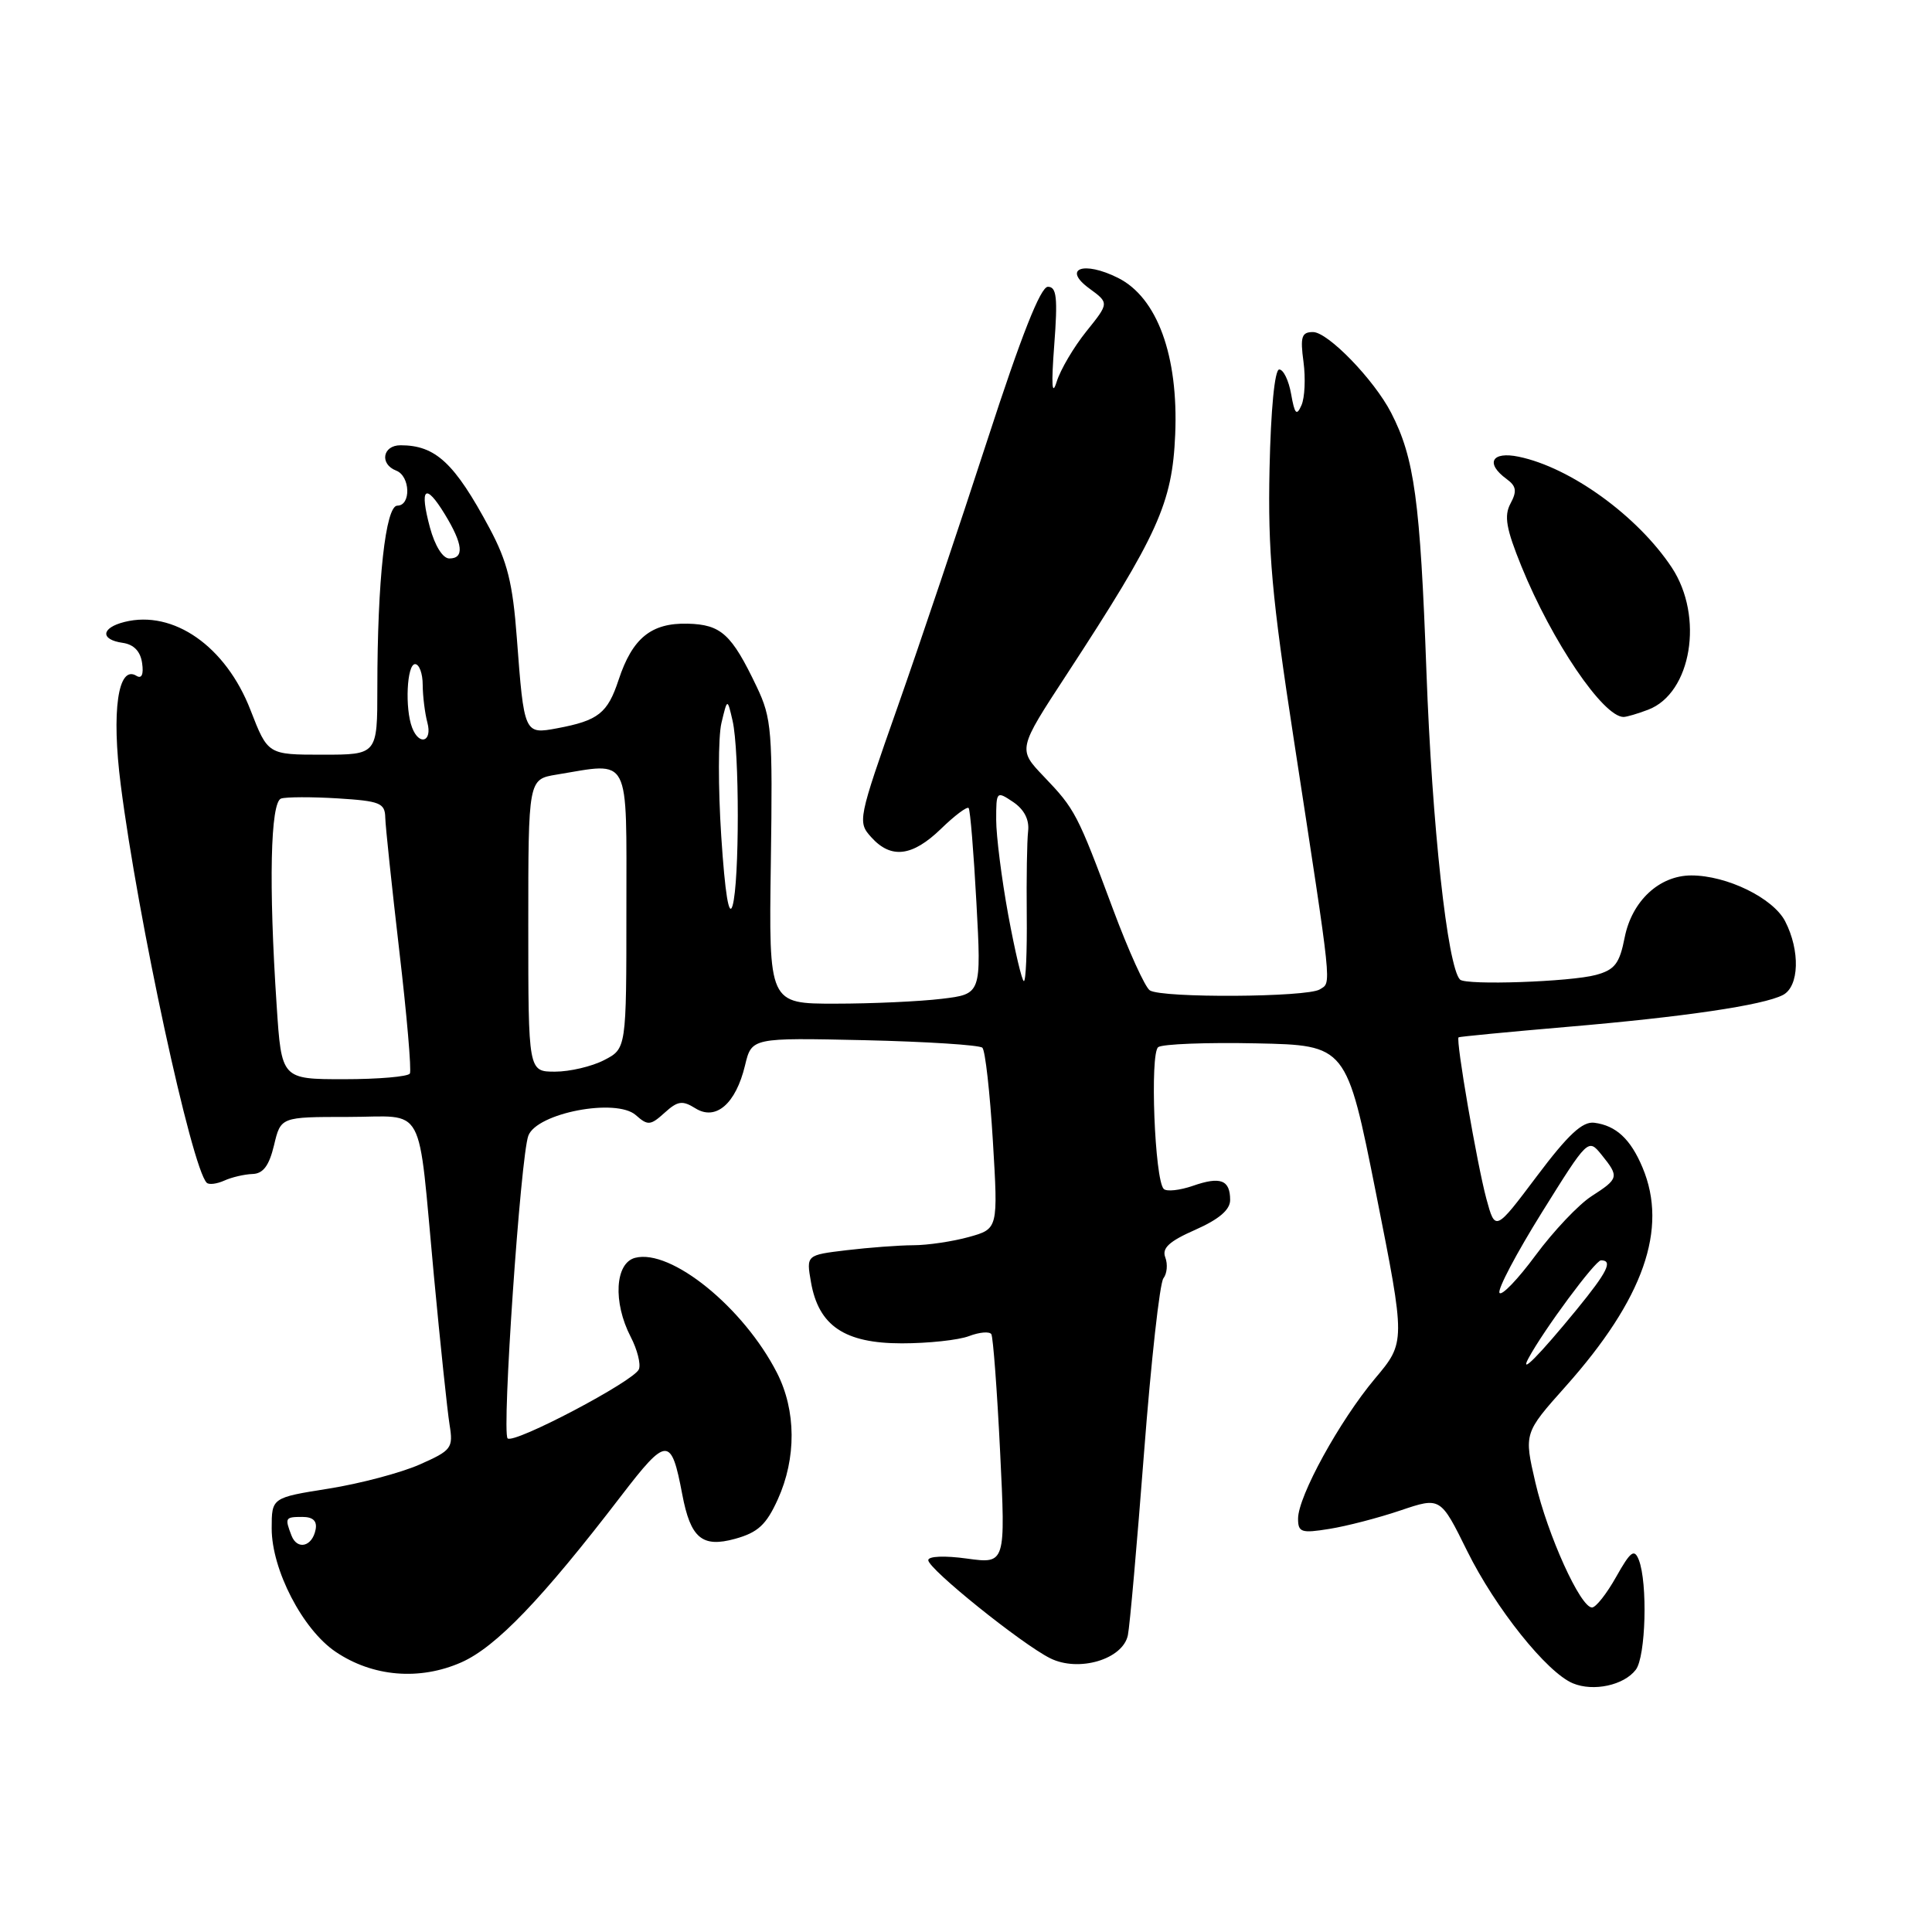 <?xml version="1.0" encoding="UTF-8" standalone="no"?>
<!DOCTYPE svg PUBLIC "-//W3C//DTD SVG 1.1//EN" "http://www.w3.org/Graphics/SVG/1.1/DTD/svg11.dtd" >
<svg xmlns="http://www.w3.org/2000/svg" xmlns:xlink="http://www.w3.org/1999/xlink" version="1.1" viewBox="0 0 256 256">
 <g >
 <path fill="currentColor"
d=" M 216.75 221.25 C 218.08 219.52 218.34 209.73 217.15 206.69 C 216.55 205.18 216.06 205.55 214.15 208.94 C 212.90 211.17 211.46 213.00 210.95 213.00 C 209.41 213.00 205.07 203.41 203.45 196.46 C 201.93 189.90 201.93 189.90 207.46 183.70 C 217.78 172.12 221.05 162.83 217.65 154.72 C 216.07 150.94 214.14 149.14 211.25 148.77 C 209.69 148.57 207.79 150.33 203.65 155.84 C 198.13 163.18 198.13 163.18 196.95 158.84 C 195.72 154.27 192.87 137.76 193.27 137.45 C 193.40 137.36 199.80 136.74 207.50 136.08 C 223.16 134.75 233.63 133.20 236.25 131.84 C 238.41 130.71 238.55 125.97 236.54 122.07 C 234.94 118.99 228.82 116.00 224.11 116.00 C 219.87 116.00 216.24 119.38 215.28 124.21 C 214.60 127.68 213.97 128.50 211.48 129.18 C 208.12 130.10 194.24 130.58 193.46 129.80 C 191.80 128.13 189.75 109.33 189.01 89.00 C 188.18 66.30 187.42 60.68 184.33 54.69 C 182.08 50.32 175.96 44.00 173.98 44.00 C 172.47 44.00 172.27 44.62 172.72 47.95 C 173.01 50.13 172.89 52.71 172.45 53.70 C 171.81 55.16 171.55 54.88 171.08 52.21 C 170.76 50.40 170.05 48.94 169.50 48.96 C 168.90 48.98 168.39 54.26 168.22 62.13 C 167.99 73.09 168.52 79.02 171.42 97.88 C 176.61 131.70 176.45 130.10 174.88 131.10 C 173.21 132.15 153.97 132.27 152.36 131.23 C 151.73 130.83 149.54 126.00 147.49 120.50 C 142.76 107.80 142.46 107.23 138.31 102.89 C 134.86 99.28 134.86 99.28 141.33 89.39 C 153.48 70.79 155.33 66.70 155.72 57.57 C 156.16 47.14 153.34 39.42 148.14 36.82 C 143.56 34.53 140.72 35.59 144.35 38.23 C 146.97 40.15 146.97 40.15 143.94 43.92 C 142.27 46.00 140.50 49.00 140.01 50.60 C 139.39 52.58 139.29 51.03 139.69 45.75 C 140.17 39.43 140.01 38.00 138.85 38.00 C 137.88 38.00 135.33 44.46 130.85 58.25 C 127.23 69.39 121.87 85.34 118.93 93.69 C 113.68 108.60 113.62 108.92 115.45 110.94 C 118.07 113.85 120.89 113.50 124.69 109.82 C 126.49 108.07 128.14 106.83 128.35 107.07 C 128.56 107.31 129.02 112.95 129.38 119.61 C 130.04 131.72 130.04 131.72 124.77 132.35 C 121.87 132.70 115.53 132.99 110.68 132.99 C 101.87 133.00 101.87 133.00 102.14 114.25 C 102.39 96.82 102.26 95.18 100.27 91.00 C 96.93 84.00 95.56 82.76 91.13 82.64 C 86.30 82.52 83.80 84.54 81.97 90.08 C 80.51 94.51 79.28 95.48 73.83 96.50 C 69.46 97.32 69.44 97.26 68.48 84.50 C 67.94 77.27 67.23 74.42 64.87 70.00 C 60.23 61.34 57.72 59.00 53.07 59.00 C 50.69 59.00 50.27 61.50 52.50 62.36 C 54.37 63.08 54.49 67.00 52.65 67.00 C 51.09 67.00 50.00 76.90 50.00 91.15 C 50.00 100.00 50.00 100.00 42.74 100.00 C 35.49 100.00 35.49 100.00 33.19 94.08 C 29.92 85.64 22.98 80.79 16.50 82.41 C 13.39 83.19 13.25 84.75 16.25 85.18 C 17.73 85.39 18.61 86.30 18.83 87.86 C 19.05 89.37 18.77 89.98 18.08 89.55 C 15.64 88.04 14.75 94.23 16.00 104.00 C 18.28 121.87 25.38 154.71 27.39 156.72 C 27.68 157.01 28.72 156.88 29.71 156.44 C 30.69 155.99 32.38 155.60 33.46 155.56 C 34.87 155.52 35.66 154.46 36.31 151.75 C 37.20 148.00 37.20 148.00 46.08 148.00 C 56.59 148.00 55.30 145.63 57.49 169.00 C 58.34 178.07 59.28 186.98 59.57 188.78 C 60.07 191.88 59.85 192.18 55.60 194.06 C 53.13 195.15 47.71 196.59 43.55 197.25 C 36.00 198.45 36.00 198.45 36.00 202.53 C 36.00 208.00 40.10 215.92 44.47 218.87 C 49.38 222.19 55.60 222.71 61.13 220.27 C 65.73 218.23 71.80 211.91 82.30 198.22 C 88.37 190.31 88.94 190.30 90.40 198.00 C 91.50 203.82 93.03 205.11 97.41 203.90 C 100.43 203.06 101.53 202.05 103.06 198.68 C 105.54 193.21 105.50 186.91 102.96 181.92 C 98.53 173.24 88.89 165.43 84.15 166.67 C 81.49 167.37 81.20 172.55 83.57 177.14 C 84.44 178.81 84.93 180.74 84.66 181.43 C 84.07 182.98 68.07 191.40 67.26 190.59 C 66.47 189.80 68.98 153.18 70.01 150.48 C 71.15 147.47 81.65 145.46 84.25 147.76 C 85.84 149.17 86.19 149.14 88.06 147.45 C 89.80 145.87 90.42 145.78 92.15 146.86 C 94.85 148.55 97.50 146.26 98.72 141.17 C 99.60 137.50 99.60 137.50 114.55 137.83 C 122.77 138.02 129.80 138.47 130.17 138.83 C 130.55 139.20 131.17 144.75 131.56 151.17 C 132.26 162.83 132.26 162.83 128.38 163.91 C 126.25 164.50 122.92 165.00 121.00 165.00 C 119.08 165.01 115.10 165.31 112.17 165.66 C 106.83 166.30 106.83 166.30 107.46 169.90 C 108.47 175.68 111.92 178.00 119.49 178.00 C 123.00 178.00 127.01 177.57 128.40 177.04 C 129.79 176.51 131.12 176.40 131.36 176.79 C 131.59 177.18 132.12 184.19 132.52 192.36 C 133.25 207.22 133.25 207.22 128.13 206.52 C 125.18 206.11 123.00 206.20 123.00 206.73 C 123.00 207.89 135.37 217.84 139.16 219.73 C 142.94 221.61 148.79 219.87 149.45 216.67 C 149.70 215.48 150.66 204.60 151.59 192.50 C 152.52 180.40 153.67 169.99 154.16 169.38 C 154.64 168.76 154.75 167.52 154.41 166.62 C 153.93 165.39 154.91 164.48 158.39 162.95 C 161.53 161.56 163.00 160.30 163.00 159.01 C 163.00 156.34 161.72 155.85 158.06 157.13 C 156.32 157.73 154.58 157.92 154.20 157.54 C 153.00 156.34 152.35 139.57 153.47 138.75 C 154.04 138.34 159.88 138.11 166.46 138.25 C 178.42 138.50 178.42 138.50 182.34 158.17 C 186.25 177.85 186.25 177.85 182.19 182.67 C 177.51 188.25 172.00 198.27 172.00 201.23 C 172.00 203.04 172.43 203.19 176.13 202.59 C 178.41 202.23 182.65 201.13 185.57 200.14 C 190.87 198.35 190.87 198.35 194.40 205.50 C 198.15 213.09 204.97 221.62 208.42 223.05 C 211.14 224.18 215.18 223.31 216.75 221.25 Z  M 218.39 94.04 C 224.13 91.86 225.81 81.70 221.52 75.20 C 217.00 68.38 208.13 61.95 201.25 60.52 C 197.66 59.77 196.77 61.38 199.63 63.47 C 200.92 64.41 201.03 65.08 200.15 66.72 C 199.27 68.36 199.57 70.05 201.60 75.05 C 205.64 84.99 212.43 95.00 215.13 95.00 C 215.54 95.00 217.00 94.57 218.39 94.04 Z  M 38.62 203.46 C 37.72 201.11 37.79 201.00 40.07 201.00 C 41.47 201.00 42.04 201.54 41.82 202.67 C 41.38 204.95 39.38 205.44 38.62 203.46 Z  M 202.52 180.00 C 204.55 176.22 211.38 167.00 212.14 167.00 C 213.76 167.00 212.99 168.54 208.92 173.52 C 203.93 179.61 201.30 182.27 202.52 180.00 Z  M 198.69 171.31 C 198.41 170.85 200.94 166.06 204.31 160.65 C 210.43 150.84 210.44 150.83 212.22 153.02 C 214.57 155.93 214.51 156.17 210.89 158.50 C 209.18 159.60 205.85 163.12 203.49 166.31 C 201.13 169.51 198.97 171.76 198.69 171.31 Z  M 36.66 133.25 C 35.59 117.22 35.83 106.27 37.25 105.81 C 37.94 105.59 41.31 105.58 44.75 105.79 C 50.35 106.14 51.01 106.40 51.05 108.34 C 51.08 109.53 51.92 117.47 52.91 126.00 C 53.91 134.53 54.54 141.84 54.31 142.25 C 54.07 142.66 50.15 143.00 45.59 143.00 C 37.30 143.00 37.30 143.00 36.66 133.25 Z  M 70.00 122.63 C 70.00 103.26 70.00 103.26 73.75 102.64 C 83.65 101.01 83.00 99.76 83.00 120.47 C 83.00 138.95 83.00 138.95 80.05 140.47 C 78.43 141.31 75.50 142.00 73.55 142.00 C 70.00 142.00 70.00 142.00 70.00 122.63 Z  M 133.60 121.25 C 132.72 116.44 132.00 110.76 132.00 108.63 C 132.00 104.83 132.04 104.79 134.25 106.27 C 135.71 107.26 136.41 108.61 136.23 110.14 C 136.08 111.44 136.00 116.44 136.05 121.25 C 136.10 126.06 135.93 130.00 135.67 130.00 C 135.42 130.00 134.49 126.06 133.60 121.25 Z  M 95.57 110.82 C 95.15 104.39 95.16 97.64 95.59 95.82 C 96.38 92.50 96.38 92.50 97.07 95.50 C 97.99 99.49 97.99 116.84 97.07 120.00 C 96.59 121.63 96.07 118.44 95.57 110.82 Z  M 54.61 96.42 C 53.63 93.88 53.91 88.00 55.00 88.00 C 55.55 88.00 56.01 89.24 56.01 90.75 C 56.02 92.26 56.30 94.51 56.63 95.75 C 57.31 98.29 55.55 98.87 54.61 96.42 Z  M 56.97 69.90 C 55.55 64.61 56.35 63.89 58.94 68.14 C 61.36 72.11 61.55 74.00 59.54 74.00 C 58.67 74.00 57.63 72.33 56.97 69.90 Z "/>
</g>
</svg>